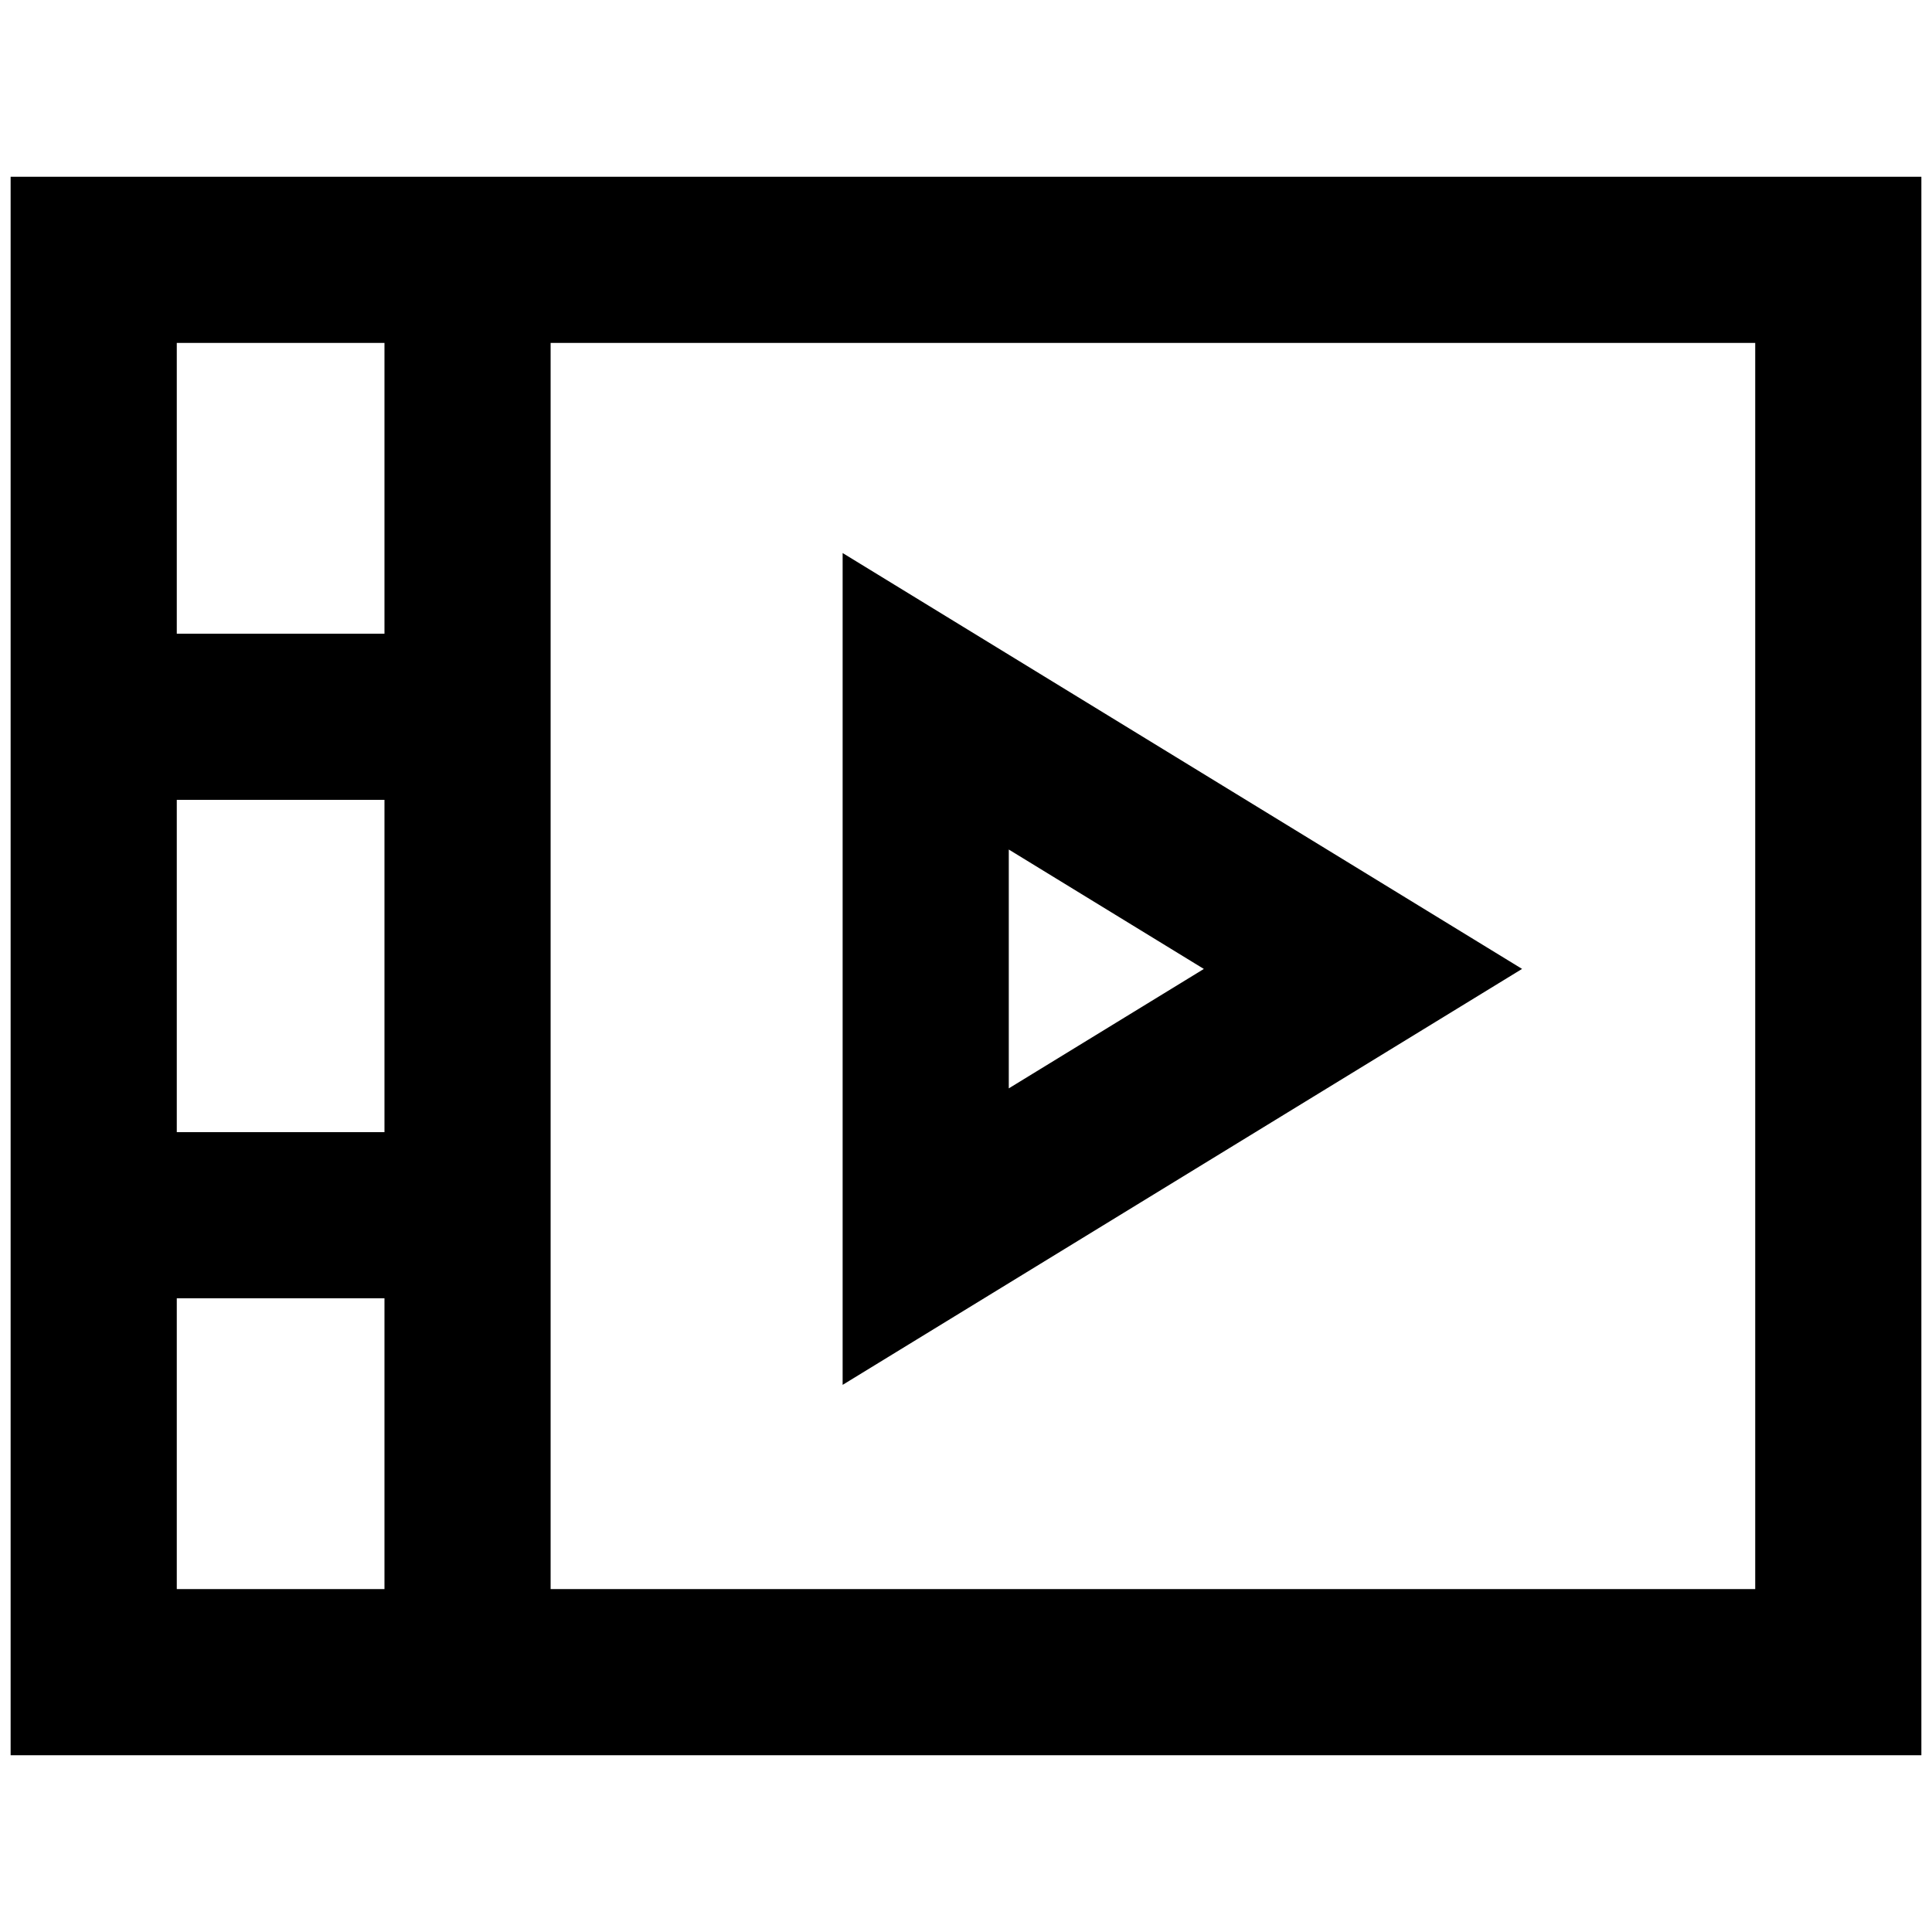 <?xml version="1.0" standalone="no"?><!DOCTYPE svg PUBLIC "-//W3C//DTD SVG 1.1//EN" "http://www.w3.org/Graphics/SVG/1.1/DTD/svg11.dtd"><svg t="1615366287926" class="icon" viewBox="0 0 1024 1024" version="1.1" xmlns="http://www.w3.org/2000/svg" p-id="21597" xmlns:xlink="http://www.w3.org/1999/xlink" width="200" height="200"><defs><style type="text/css"></style></defs><path d="M1018.367 93.697v836.606H5.633V93.697h1012.734zM93.697 842.239h836.606V181.761H93.697v660.479z m110.08-242.176v-176.128H49.665v-88.064h154.112V115.713h88.064v792.574h-88.064V688.128H49.665v-88.064h154.112z m242.836 133.945V293.117L806.728 513.541 446.613 734.009z m88.064-283.742v126.592l103.387-63.296-103.387-63.296z" p-id="21598"></path></svg>